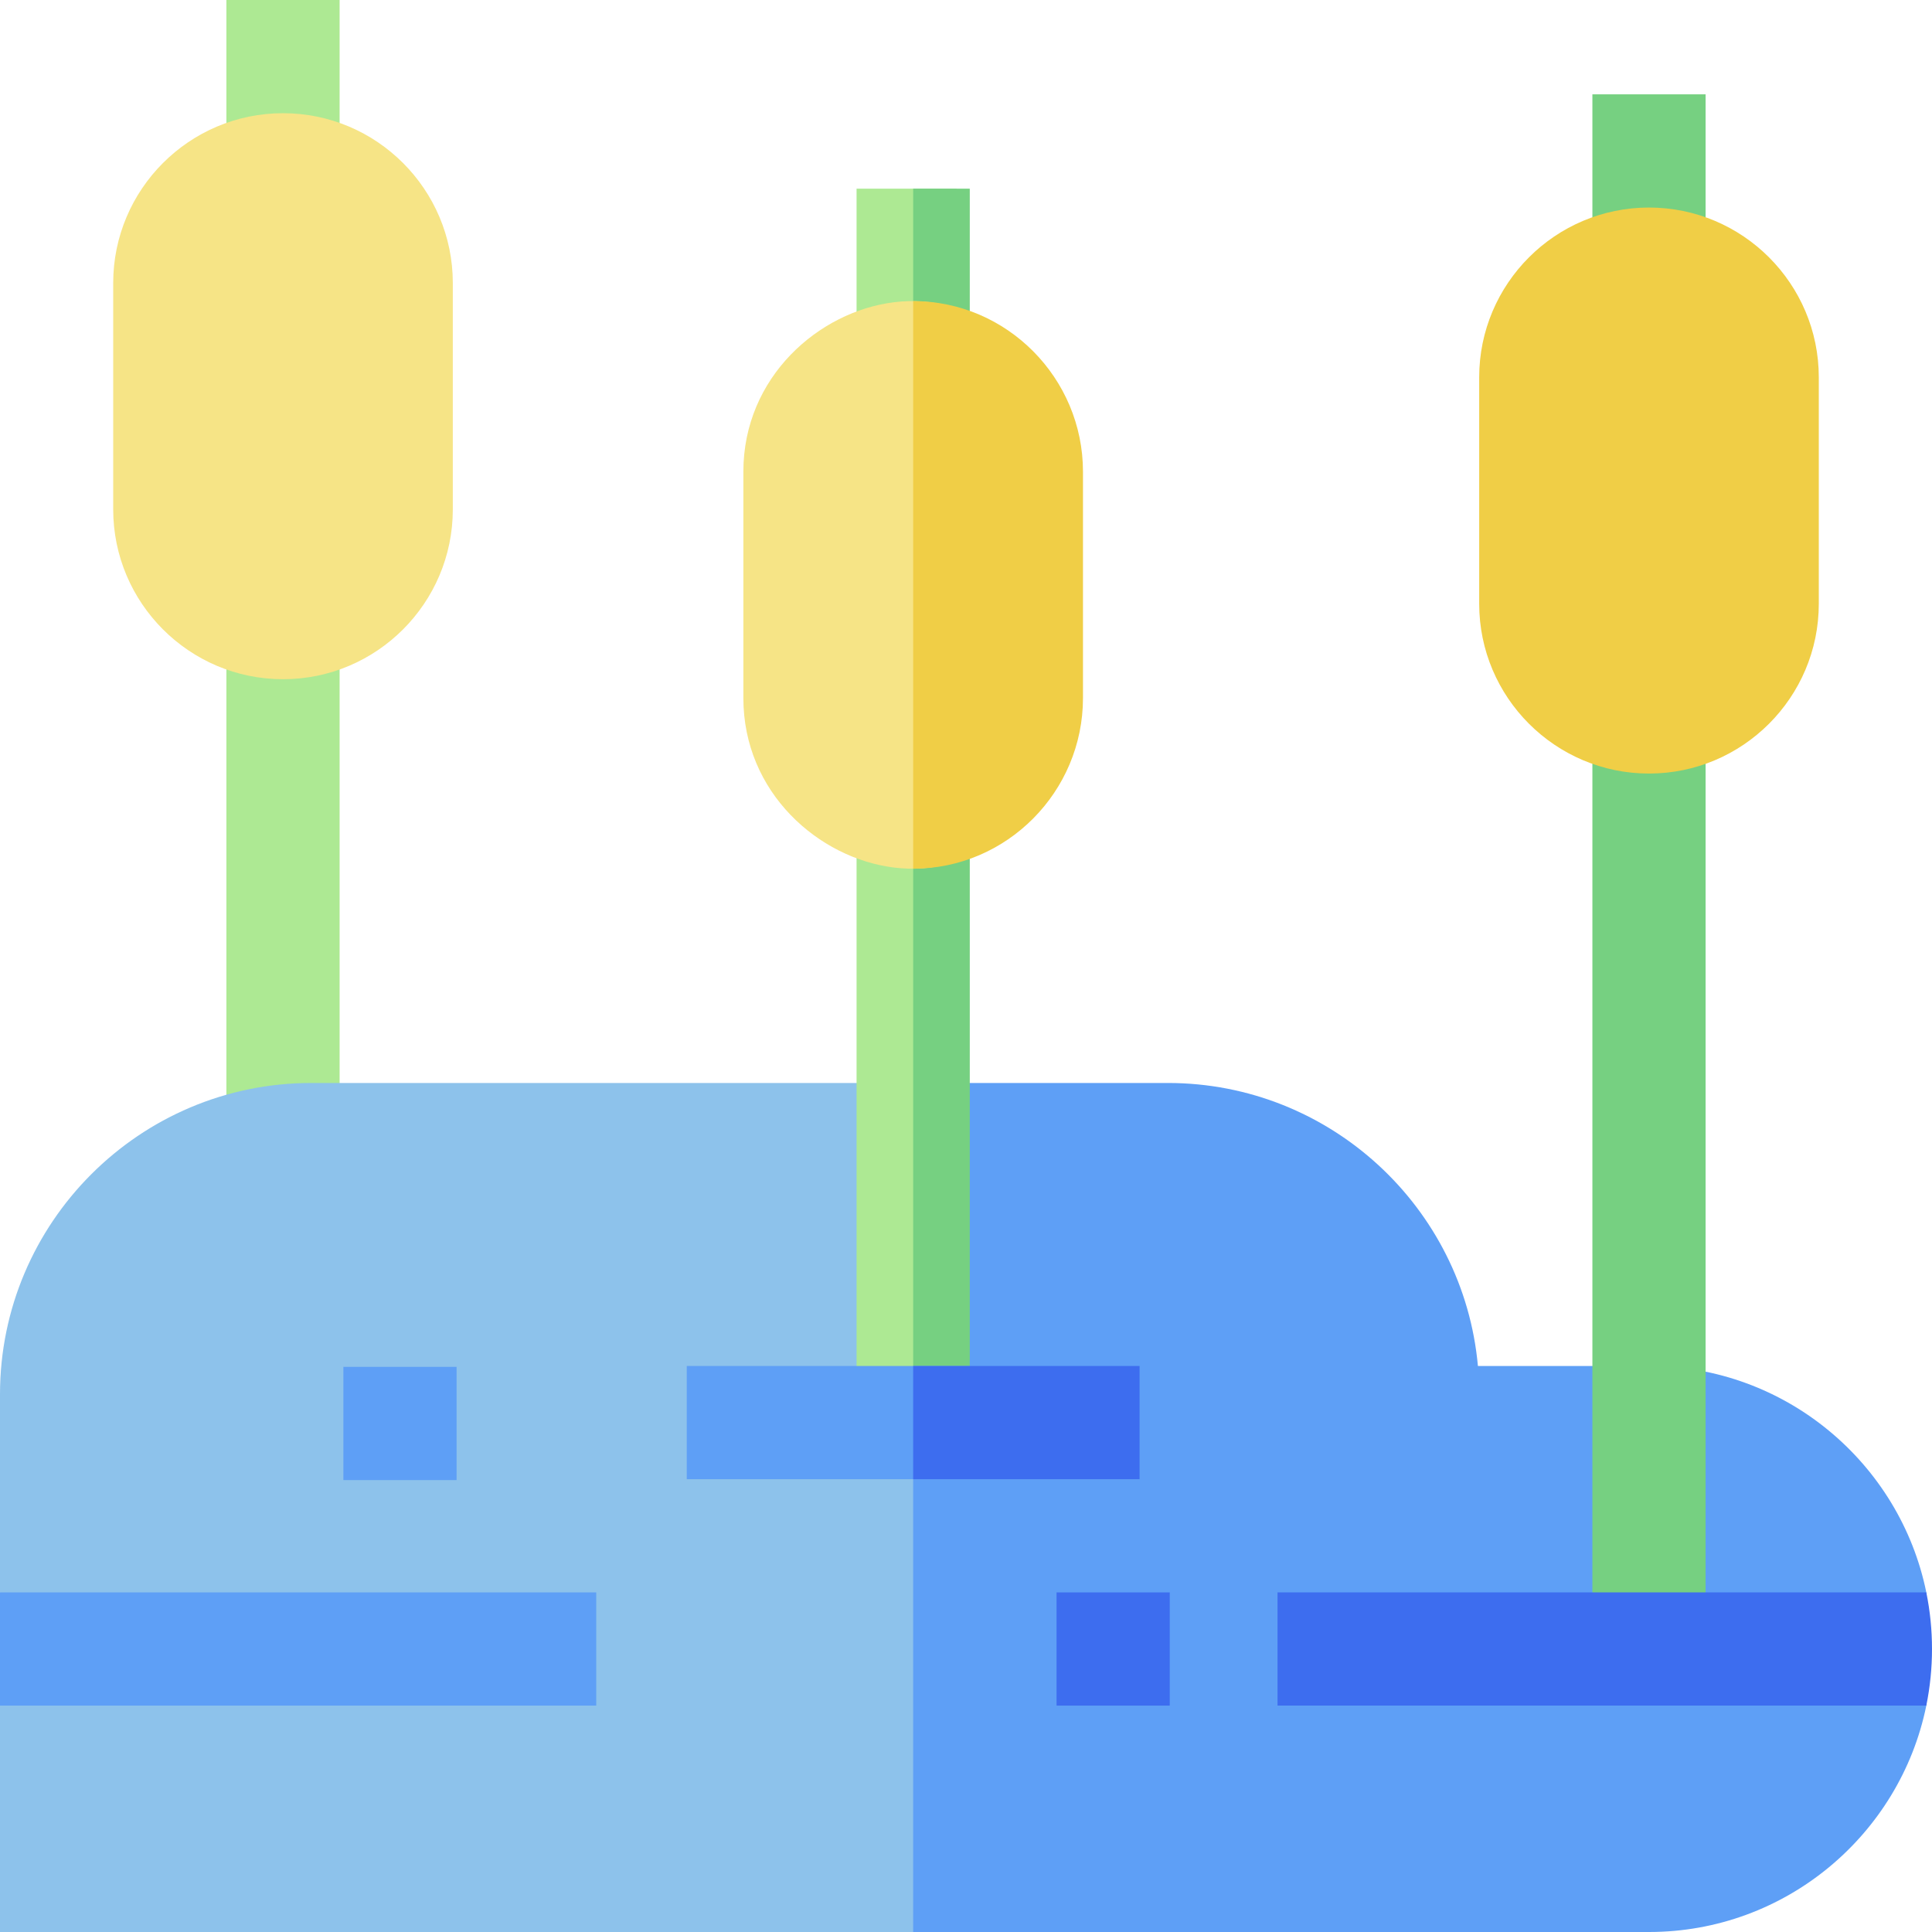 <svg id="Capa_1" enable-background="new 0 0 512 512" height="512" viewBox="0 0 512 512" width="512" xmlns="http://www.w3.org/2000/svg"><g><path d="m60 0h30v45h-30z" fill="#ade993"/><path d="m60 165h30v137h-30z" fill="#ade993"/><path d="m75 180c-24.813 0-45-20.187-45-45v-60c0-24.813 20.187-45 45-45s45 20.187 45 45v60c0 24.813-20.187 45-45 45z" fill="#f6e486"/><path d="m427 502-184.999 10h-242.001v-59.999l10-15-10-15v-52.501c0-45.49 37.009-82.5 82.5-82.5h159.501l57.499 10c42.964 0 78.362 33.009 82.162 75h45.338c100.651 0 100.41 130 0 130z" fill="#8dc2eb"/><path d="m502 437c0-5.169 9.475-10.218 8.473-15.096-7.004-34.144-37.288-59.904-73.473-59.904h-45.338c-3.8-41.991-39.198-75-82.162-75h-67.5v225h195c36.185 0 66.469-25.759 73.473-59.904 1.002-4.877-8.473-9.926-8.473-15.096z" fill="#5e9ff6"/><path d="m280 422h30v30h-30z" fill="#3d6def"/><path d="m91 362.234h30v30h-30z" fill="#5e9ff6"/><path d="m0 422h158.007v30h-158.007z" fill="#5e9ff6"/><path d="m227 50h26.5v45h-26.5z" fill="#ade993"/><path d="m227 215h26.5v162h-26.5z" fill="#ade993"/><path d="m242 50h15v45h-15z" fill="#76d081"/><path d="m242 215h15v162h-15z" fill="#76d081"/><path d="m197 185v-60c0-50.144 80-69.629 80 0v60c0 69.635-80 50.157-80 0z" fill="#f6e486"/><path d="m287 185v-60c0-24.813-20.188-45.207-45-45.207v150.421c24.812.001 45-20.401 45-45.214z" fill="#f0ce46"/><path d="m182 362h120v30h-120z" fill="#5e9ff6"/><path d="m242 362h60v30h-60z" fill="#3d6def"/><path d="m422 25h30v45h-30z" fill="#76d081"/><path d="m422 190h30v247h-30z" fill="#76d081"/><path d="m437 205c-24.812 0-45-20.187-45-45v-60c0-24.813 20.188-45 45-45s45 20.187 45 45v60c0 24.813-20.188 45-45 45z" fill="#f0ce46"/><path d="m510.49 422h-171.93v30h171.93c2.012-9.867 2.016-20.113 0-30z" fill="#3d6def"/></g></svg>